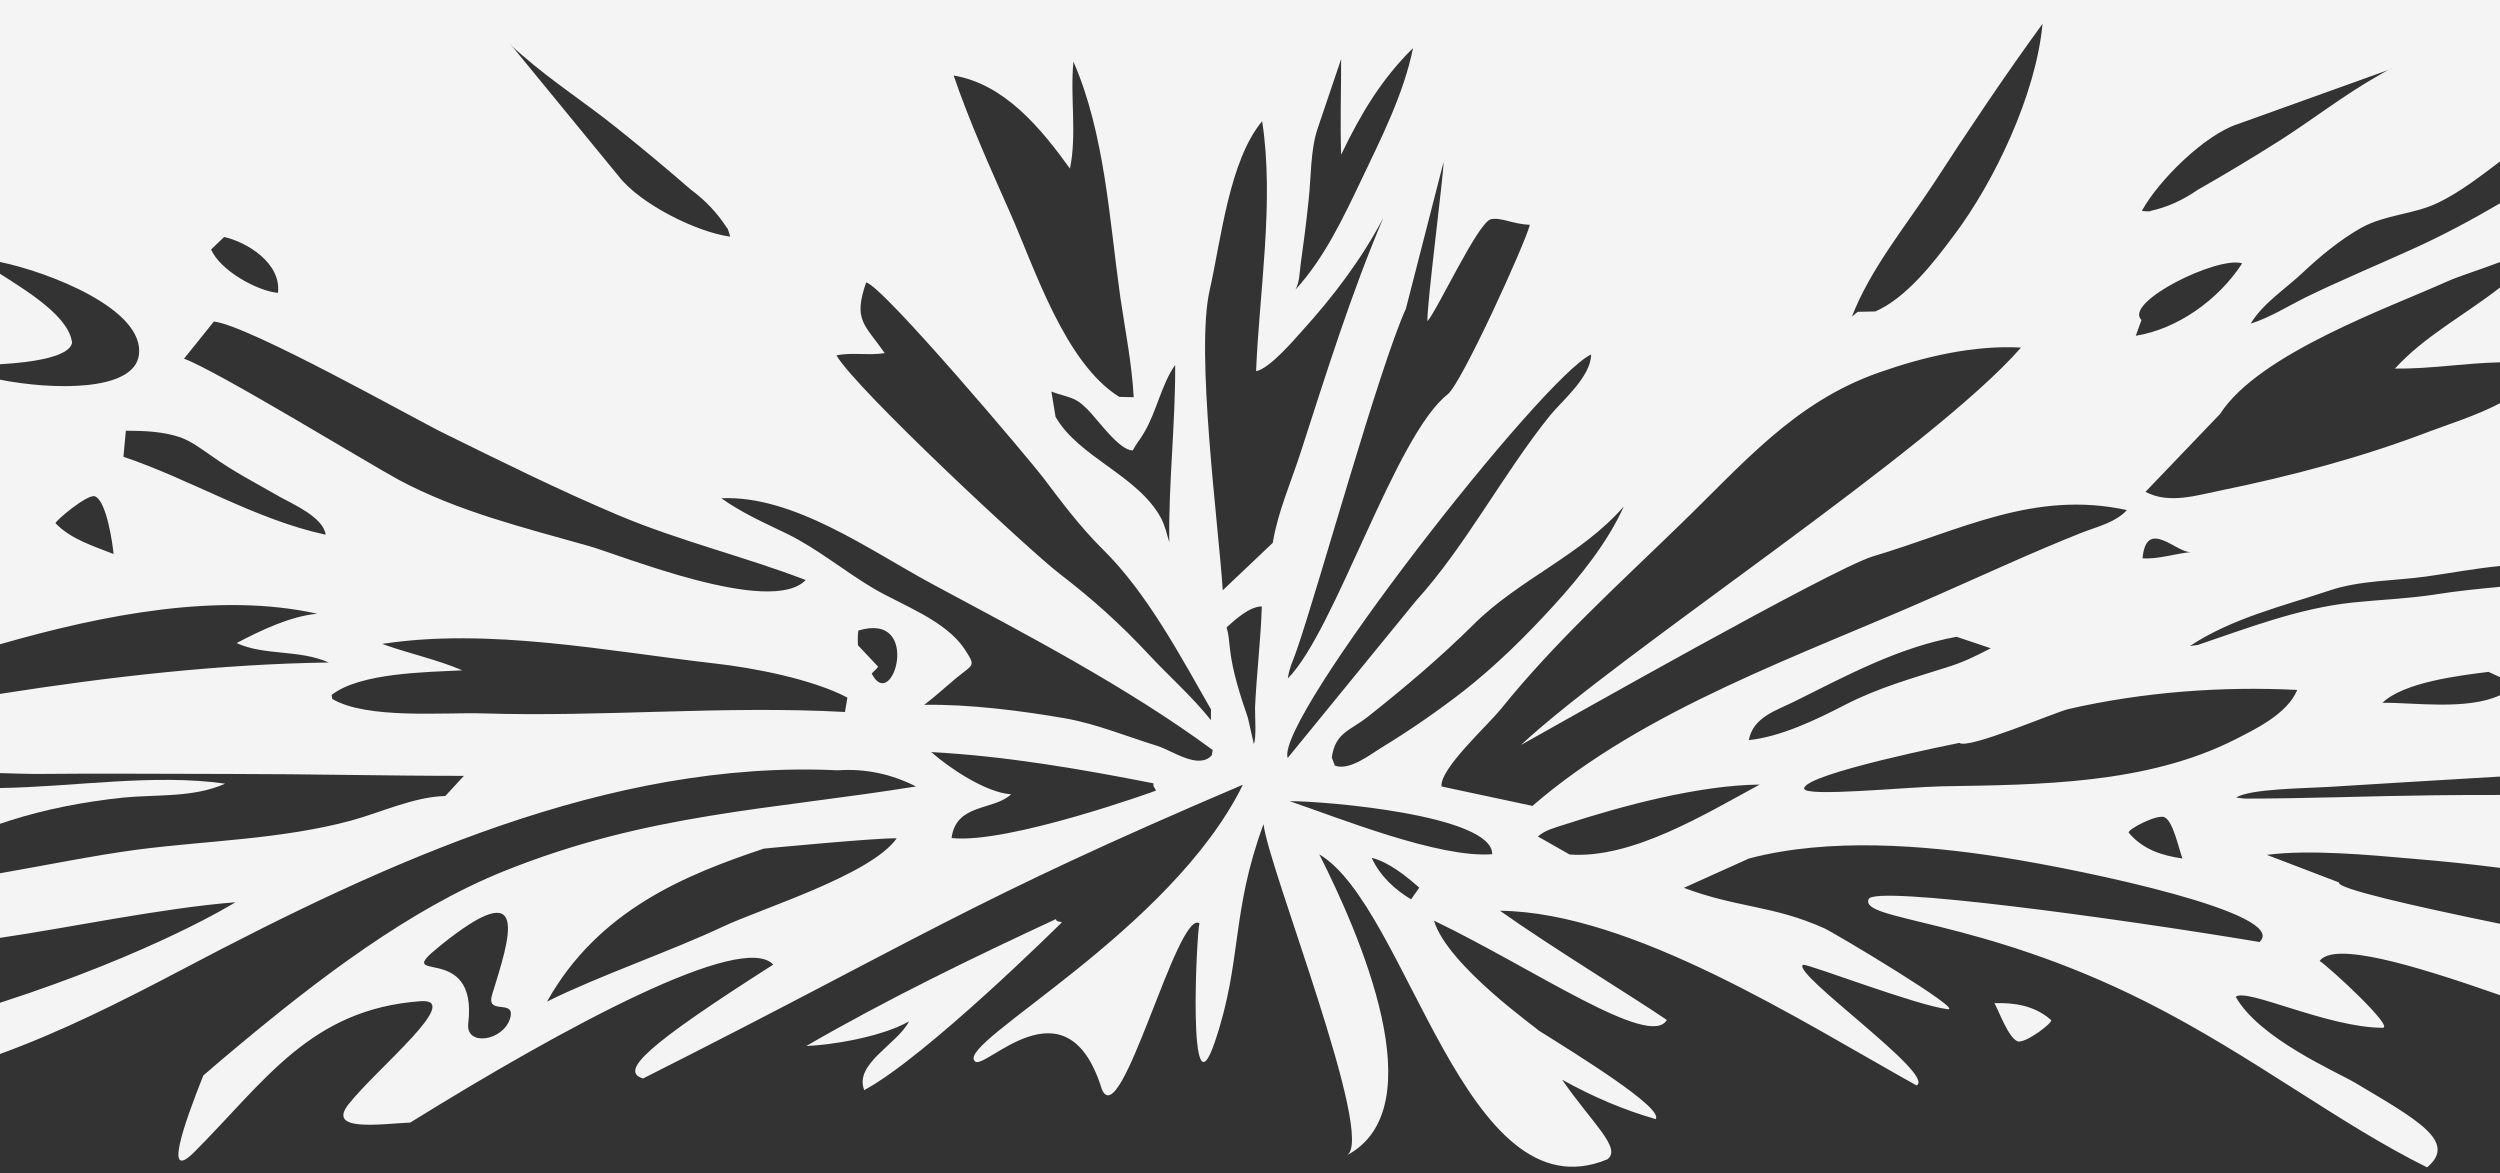 <?xml version="1.0" encoding="utf-8"?>
<!-- Generator: Adobe Illustrator 23.0.3, SVG Export Plug-In . SVG Version: 6.00 Build 0)  -->
<svg version="1.1" id="Layer_1" xmlns="http://www.w3.org/2000/svg" xmlns:xlink="http://www.w3.org/1999/xlink" x="0px" y="0px"
	 viewBox="0 0 1440 675.7" style="enable-background:new 0 0 1440 675.7;" xml:space="preserve">
<rect x="0" y="0" width="1440" height="675.7" fill="#333333" stroke="none"/>
<style type="text/css">
	.st0{fill:#F4F4F4;}
</style>
<g>
	<path class="st0" d="M1181.4,587.5c-9.5-8.3-20.9-10-32.6-9.7c2.8,5.1,8.1,20.1,13.4,22C1166.4,601.3,1183,588.8,1181.4,587.5z"/>
	<path class="st0" d="M497.8,627.9c35.9-19.3,113.8-96.6,113.8-96.6c-1.2-0.8-3,0-3.4-1.9c-48.3,22.4-97.4,46.2-143.8,73.1
		c15-0.6,43.6-5.3,59.2-14.2C516.9,601.5,491.8,612.7,497.8,627.9z"/>
	<path class="st0" d="M1379.5,212.3c19.7,0.3,40.5-3.2,60.5-3.6v-43.1C1419.8,181.4,1396.2,193.8,1379.5,212.3z"/>
	<path class="st0" d="M71.1,459.4c19.5-1.9,40,0.2,58.6-8c-41-5.9-87.7,1.9-129.7,2.5v20.6c1.7-0.6,3.5-1.2,5.2-1.7
		C26.3,466,49,461.7,71.1,459.4z"/>
	<path class="st0" d="M1326.2,157.2c10.3-9.7,21.7-19.1,33.9-26c14.2-7.8,30.4-7.6,44.6-14.6c12.1-5.9,23.6-14.7,35.3-23.6V0H0
		v150.9c27.7,5.7,83.6,27.1,80,53.6c-2.9,21.3-50.2,20.1-80,14.2v152.4c59.7-17.2,126.6-30.1,182.7-17.6
		c-15.6,1.5-32.3,9.5-46.4,16.9c16,7.4,35.9,3.6,53.1,11.2c-62.8,0.9-126.5,8.2-189.5,18.1v45.6c7.8,0.2,15,0.5,20.6,0.5
		c37.5-0.4,75.2,0,112.6,0c44.8,0,89.4,1.1,134.1,1.1l-10.7,11.6c-17.9,0.4-37.1,9.5-54.4,14.2c-40.4,10.8-81.9,11.4-123.1,16.7
		C53,492.9,26.5,498.4,0,503v37.2c38-5.5,93.4-17.2,135.6-20.5c0,0-46.2,29-135.6,57.9v29.5c35.1-12.8,68.6-29.5,105.4-48.9
		C222,496.7,351,437.4,482.6,443.7c15.8-1.1,30.8,2.1,45,9.3c-84.6,13.6-154.4,15.5-237.1,48.7c-54.4,21.8-107.7,62.7-152.9,100.4
		c-6.9,5.7-13.6,11.4-20.5,17.4c-11.8,29.6-22.7,61.6-5.1,44c40.8-40.9,66.9-82.2,130.2-86.8c25.1-1.9-25.1,38.7-41.4,59.3
		c-12.8,16.1,18.1,11.4,35.5,10.6c90.5-56.1,191.3-110.1,209.1-91c-73,46.6-88.8,61.4-75,65.6C530.1,540.7,556.5,519.9,715.9,452
		c-41.4,84.3-164.1,148-154.6,159c4.3,8,52.9-50,73.4,16.5c11,25.8,43.4-103.8,56.2-95.7c-1.6,4-7.1,115.6,8.9,68.2
		c15.8-46.6,9.1-74.1,28-125.3c2.6,24.8,65.3,181.7,47.9,190.8c51.7-27.3,6.9-128.5-15.8-173.4c51.1,30.3,83.8,209.6,165.9,175.7
		c8.7-6.4-9.1-21.2-26-45.9c17.4,9.7,35.3,17.4,53.9,22.7c4.5-6.4-43.8-36.2-67.7-51.2c1.2,0.2-52.5-37.3-60-63.1
		c57.2,27.5,124.3,74.1,134.1,57.2c-17.6-12.1-67.1-42.3-96.1-62.9c75.9,0.8,173.6,63.7,239.9,100.6c12-5.7-72.8-65-65.3-69.5
		c3.9-0.2,65.5,23.5,83.2,25.6c10.5,1.3-64.5-43.6-71-46.6c-29.6-13.3-49.7-11.6-80.9-23.3l37.5-16.9c45.8-12.1,100.8-7.8,146.4-0.6
		c48.3,7.6,165.3,32.4,147.7,48.7c-85-14.2-221.5-32.6-225.1-24.8c-5.9,12.7,63.1,10.6,159.8,59.3c60.9,30.7,110.5,69.9,161.8,95.3
		c17.8-14.8-5.9-27.5-41.4-48.7c-10.8-6.4-55.2-25.4-68.8-49.5c5.7-5.5,53.1,17.8,84.6,17.8c7.1,0-30.2-34.5-36.3-38.5
		c8.4-11.2,52.7,1.8,103.9,19.7v-41.1c-51.6-10.6-94.3-20.4-92.7-23.8l-41.6-15.9c24.5-3.2,58.6,0,84.8,2.3
		c14.7,1.2,31.8,2.9,49.5,5.2v-42c-13,0-26,0-39,0.2c-36.1,0.4-72.2,1.9-108.1,1.9l-4.9-0.6c7.9-5.1,39.7-5.3,52.7-6.1
		c33.2-2.1,66.3-4,99.4-6v-46.9c-18.9,8.9-50.1,4.2-67.8,4.4c12.4-11.9,44.4-15.7,61.1-17.8l6.7,3.1v-52.1
		c-12.4,1.2-24.9,2.4-37.3,4.4c-16.2,2.5-31.9,3-48.1,4.7c-31,3.4-59.2,14.4-88.8,24.4l-4.5,0.6c24.3-16.1,54-23.1,80.5-32
		c17.6-5.9,37.3-5.5,55.4-8c14.2-2,28.5-4.7,42.8-6.1v-93.8c-14.3,7.5-31,12.6-40.4,16.2c-39.1,15-79.9,25.8-120.5,34.1
		c-14,2.8-29.8,8-43.4,0.8l43-44.9c22.3-34.7,97.4-61.2,130.6-76.2c6.9-3.1,18.9-6.8,30.8-11.3v-33.9c-16.6,9.7-33.5,18.8-51.1,26.7
		c-20.5,9.3-41,17.8-61.3,27.7c-10.2,5.1-20.5,11.6-31.4,15C1303.5,174.6,1316.6,166.3,1326.2,157.2z M293.8,586.6
		c-3.9,13.1-25.6,16.3-24.1,3c5.9-48.7-45.4-21.2-16.6-44.5c53.8-43.6,40.2-4.2,30.4,27.7C279.6,585.4,297.3,574.8,293.8,586.6z
		 M416.5,533.7c-30.6,14.4-71.2,28.2-101.4,43.2c29.6-52.9,80.1-73.1,124.9-88.1c0,0,66.5-6.4,76.5-5.9
		C501.7,503.9,438.6,523.3,416.5,533.7z M1113.6,106c20.3-31.3,41-62.2,62.9-92.3c-3.8,41.2-28.2,91.5-50.7,121.4
		c-11.8,15.9-27.6,36.4-45.6,44.3l-10.1,0.2c-1.2,0.8-2.2,1.9-3.4,2.8C1077.3,154.9,1097.8,130.1,1113.6,106z M935.3,291.7
		c-9.1,20.5-25.4,40.7-40,56.7c-16.2,17.8-33.7,35.1-52.5,49.8c-15,11.6-30.6,22.4-46.7,32.2c-6.3,3.8-18.7,13.8-27.2,10.6l-1.8-4.7
		c2.2-14.6,10.1-15,21.1-23.7c21.3-16.9,41-33.5,60.6-52.9C874.7,333.8,911.2,319.6,935.3,291.7z M822.2,185
		c5.5-5.9,29-56.7,36.5-58.7c5.9-1.3,12.6,2.8,22.5,3.2c-2.8,11-39.3,91.3-47.3,97.6c-30.4,23.7-64.7,136.1-92.1,163.7
		c0.8-6.4,3.4-11,5.3-16.9c12.2-35.1,47.3-162.2,62.7-196.1l21.7-84.5C831.3,102.8,821.8,175.4,822.2,185z M749.1,152.8
		c1.8-12.7,3.4-25.2,4.7-37.9c1.4-12.5,1-28.6,5.1-40.7L772.5,34c0,18.2-0.6,36.8,0,55.1c11-22.9,22.9-43.2,41.4-61.4
		c-5.3,26.3-18.5,52.3-29.8,76c-10.5,22-21.5,45.3-37.9,63.1C748.5,162.5,748.5,157.7,749.1,152.8z M676.9,210.2
		c0.2,33.7-3.9,68.6-3.4,102.1c-1.4-4.7-2.4-9.3-4.7-13.8c-13.4-24.8-47.3-34.9-60.8-58.4l-2.4-14.6c4.5,1.9,10.3,2.8,14.4,5.1
		c2.4,1.3,4.5,3.4,6.3,5.1c5.5,5.3,18.5,24.1,26.2,23.7c1.8-3.6,4.5-6.6,6.5-10.2C666.2,237.1,669,221.4,676.9,210.2z M616.3,97.1
		c4.1-19.9,0-41.3,2-61.6c18.1,41.5,20.7,91,27,135.7c2.8,19.1,6.7,38.3,7.7,57.6l-8.3-0.2c-31.4-19.5-48.7-74.1-62.9-106.1
		c-11.4-25.8-23.3-52.1-32.5-79C578.6,48.4,599.5,73.8,616.3,97.1z M509.6,203.4c-11.6-16.7-18.3-18.8-10.7-40.7
		c9.5,1.7,95.7,104,101.8,112.2c11.2,14.8,21.3,28.4,34.5,41.5c25.6,25.2,44.8,61.6,62.5,92.5h-0.2v5.9c-11-13.8-23.9-25-35.9-37.9
		c-16.4-17.6-32.5-32-51.5-46.6C593.4,317.5,493,224.1,481.8,204.7C490.7,202.8,500.5,204.9,509.6,203.4z M300.9,31.9
		c17.2,15,36.3,27.3,54,41.5c14.6,11.6,28.8,23.5,43,35.8c8.3,6.1,15.4,13.6,20.9,22.2c0.2-0.8,1.8,4.9,1.8,4.9
		c-19.1-2.5-52.1-18.8-64.5-35.1l-62.3-76C296,27.9,298.3,29.6,300.9,31.9z M129.1,136.5c12.8,2.8,33.1,15,31,32.2
		c-12-1.1-33.3-12.9-38.5-25L129.1,136.5z M32,301.4c-0.8-0.8,18.5-17.2,22.7-15.5c6.5,2.5,10.1,26.3,10.7,33.2
		C54.1,314.6,40.9,310.7,32,301.4z M71.1,263.1l1.4-15c10.3,0,21.3,0.4,31.4,3.8c6.7,2.5,12.2,6.8,17.8,10.6
		c12.6,9.1,26,15.9,39.5,23.7c7.5,4.2,24.9,11.6,26.4,21.8C147.2,299.3,110.5,276.4,71.1,263.1z M106,206.6l17.2-21.4
		c20.3,2.3,115.6,56.1,132.2,64.2c33.1,16.3,66.3,32.8,100.4,47.2c35.5,15,72.8,23.9,108.3,37.5c-20.3,21-106.9-14.6-125.3-19.7
		c-36.7-10.4-74.8-19.7-108.9-37.9C212.1,266.9,125.1,213.6,106,206.6z M486.7,410.1c-69.8-3.8-139.1,3-209.1,0.8
		c-22.9-0.6-66.3,3.4-86.2-8.3c-0.2-0.8-0.2-1.5-0.4-2.3c16.4-12.9,54.8-13.1,75.3-14.2c-15-6.4-31-9.7-46.2-15.2
		c61.3-9.5,130,4.2,191.1,11.2c22.7,2.5,56.8,9.1,76.9,19.7L486.7,410.1z M502.1,388c1.4-1.7,2.6-2.3,3.7-4l-11.6-12.3
		c-0.2-3-0.2-5.7,0.2-8.5C531.5,352,514.1,411.5,502.1,388z M548.1,482.7c2.6-20.1,24.3-15.7,34.3-25.2c-14.2-0.8-35.5-15-46-24.3
		c42.8,2.3,85.8,9.7,128,18c-0.4,2.3,1,2.5,1.4,4.2C666,455.4,580.6,486.3,548.1,482.7z M698,435c-7.5,8.5-22.5-2.5-31.2-5.3
		c-17.8-5.5-35.1-12.7-53.1-15.9c-25.2-4.4-56-8.3-81.3-7.8c6.3-4.9,12.2-10.2,18.1-15.2c10.3-8.5,11.8-6.6,5.1-16.9
		c-11-16.7-36.3-25.4-52.7-35.1c-16.8-10-32-22.7-49.5-31.3c-12.6-6.1-26.2-12.1-37.9-20.5c41.6-1.9,85.6,30.1,121.3,49.3
		c54,29,112,59.1,161.7,95.7L698,435z M722.2,428.5l-3.4-15c-4.3-12.5-8.9-26.7-10.3-39.4c-0.6-4.4-0.6-8.3-2-12.7
		c5.1-4.7,13.4-12.1,20.3-12.1c-0.6,19.5-3,38.7-3.9,58.2C722.8,410.9,723.8,425.5,722.2,428.5z M704.3,340
		c-2.4-37.7-15.8-137-7.5-173c6.5-28.6,11.2-74.5,30.2-97.2c7.1,46.2-1.6,97.6-3.5,144c8.1-1.5,22.9-19.3,26.6-23.3
		c17.9-19.7,34.1-41.1,46.7-65c-18.5,43.4-32.9,89.6-47.5,134.7c-5.5,17.2-13.2,34.3-16.2,52.5L704.3,340z M916.5,204.2
		c-0.2,12.9-16.6,26.5-23.5,34.9c-27.2,33.7-48.7,75.4-77.5,107.1l-73.8,90.4C734.3,414.3,889.3,216.3,916.5,204.2z M812.8,518
		c-9.1-5.3-18.1-13.6-22.7-23.9c9.9,2.5,19.7,10.4,27.4,17.2L812.8,518z M742.9,461.5c19.5-0.2,117,8,116.6,30.5
		C829.1,494.5,770.9,471,742.9,461.5z M830.3,453c-1-10.2,26.2-34.7,34.3-44.7c31.2-38.7,67.1-71.1,102.4-105.4
		c37.1-35.8,66.3-71.1,115.2-88.3c25.8-9.1,54.6-15.9,81.9-14.4c-51.5,59.1-231.6,176.2-288,228.9
		c21.7-12.1,179.1-101.4,202.6-108.6c51.1-15.2,92.9-38.3,146.4-26.7c-6.5,7.2-17.6,9.7-26.2,13.1c-28.2,11.2-56,24.1-84,36.4
		c-76.5,33.9-167.5,64.8-232.2,120.9L830.3,453z M1146.7,373.4c-9.9,5.1-15.8,8-25.4,11c-20.1,6.4-39.1,11.6-58.6,21.6
		c-16.8,8.7-37.1,18.4-55.4,20.3c2.6-13.3,15.6-16.9,26.2-22.2c30.2-15,60.2-31.3,93.5-37.3L1146.7,373.4z M904.1,492.2l-18.3-10.4
		c4.5-3.8,9.5-4.9,15.2-6.8c33.1-10.8,77.3-22.7,112.6-23.1C981.8,469.1,940,494.8,904.1,492.2z M1226.2,479.7
		c-1.4-1.7,16.8-11.2,20.7-8.9c4.9,2.5,8.1,18.2,10.2,23.7C1245.5,492.8,1234.5,489.5,1226.2,479.7z M1323.2,397.4
		c-5.7,14-24.8,22.9-35.9,28.6c-51.1,25.8-113,26-168.4,26.9c-20.7,0.4-79.7,6.4-79.7,1.3c-0.2-8.5,89.4-26.3,89.4-26.3
		c4.9,4,54.8-17.6,62.9-19.5C1234.3,398.6,1279.7,395.2,1323.2,397.4z M1262.1,318c-9.1,0.8-18.7,4.2-28,3.6
		C1236.3,297.8,1253.8,318.8,1262.1,318z M1230.2,193.4l3.3-9.1c-10.7-10.2,44.2-37.1,58-32.6C1277.7,172.9,1254,189.6,1230.2,193.4
		z M1265.8,109.4c-8.5,5.9-17.5,10-27.2,12.1c0.6,0.6-4.9,0-4.9,0c9.7-17.8,36.5-44,55.2-50l87.1-31.3c0.8-0.3,1.6-0.7,2.5-0.9
		l-2.5,0.9c-2,0.9-3.9,2.1-6,3.3c-19.5,11-37.7,25.2-56.6,37.3C1297.6,90.8,1281.8,100.3,1265.8,109.4z"/>
	<path class="st0" d="M41.5,197.3C39.7,182.6,17,168.5,0,157.7v52.1C19.7,208.7,40.4,205.3,41.5,197.3z"/>
</g>
</svg>
